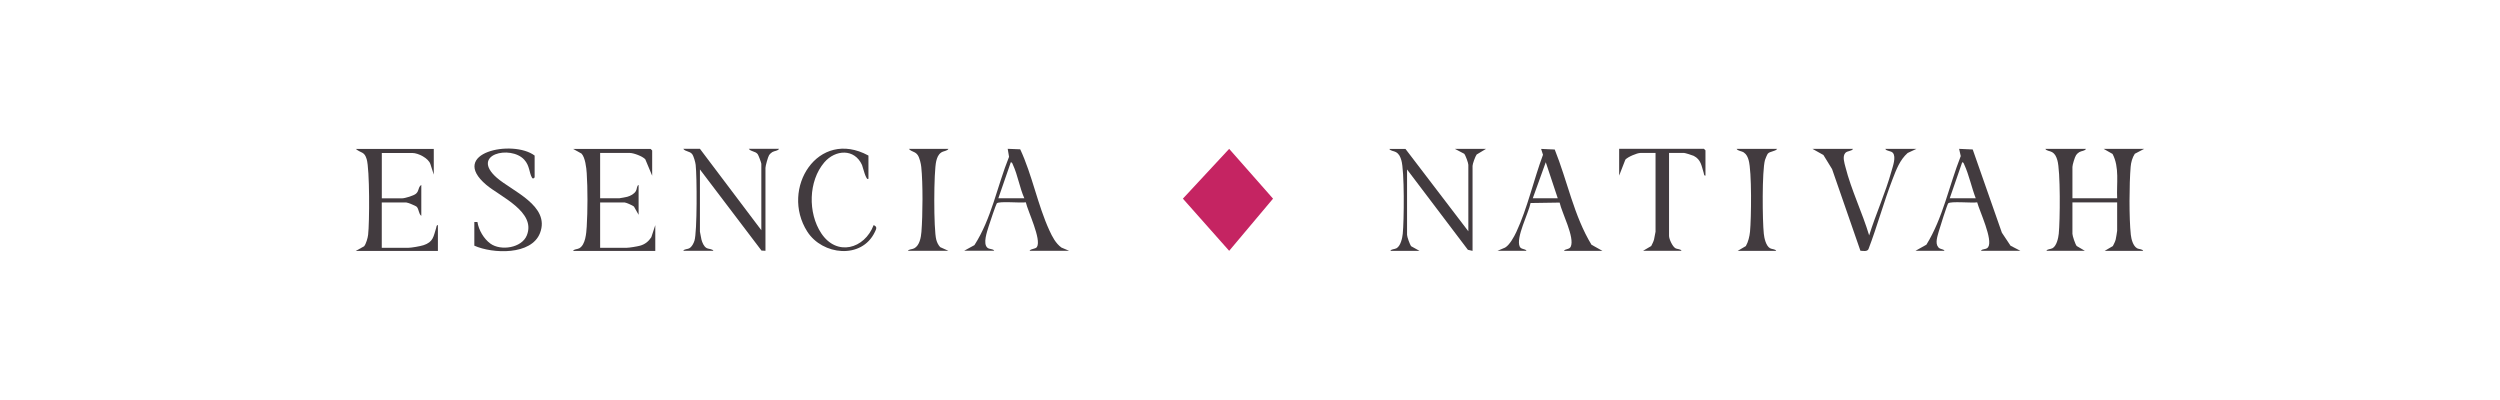 <?xml version="1.0" encoding="UTF-8"?>
<svg id="Capa_2" data-name="Capa 2" xmlns="http://www.w3.org/2000/svg" viewBox="0 0 611.49 97.77">
  <defs>
    <style>
      .cls-1 {
        fill: #c52462;
      }

      .cls-2 {
        fill: #fff;
      }

      .cls-3 {
        fill: #423b3f;
      }
    </style>
  </defs>
  <g id="Capa_2-2" data-name="Capa 2">
    <rect class="cls-2" width="611.49" height="97.77"/>
    <g>
      <polygon class="cls-1" points="300.65 61.35 289.33 48.59 300.65 36.41 311.38 48.59 300.65 61.35"/>
      <path class="cls-3" d="M510.22,36.41c-.22.51-1.11.49-1.62.79-.3.18-.59.44-.79.73-.32.46-.9,2.4-.9,2.89v7.68h10.94c-.18-3.58.61-7.58-1.13-10.85l-2.18-1.24h9.92l-2.29,1.2c-.61.93-.93,2.09-1.02,3.2-.35,4.13-.4,12.54.04,16.61.12,1.07.53,2.71,1.51,3.29.5.29,1.33.18,1.51.65h-9.41l2-1.17c.25-.5.55-1.05.69-1.59.07-.29.36-1.97.36-2.16v-6.93h-10.94v7.68c0,.49.69,2.57,1.05,2.99l2,1.17h-9.41c.18-.46,1.01-.36,1.51-.65.99-.58,1.4-2.46,1.51-3.54.32-3.1.44-15.41-.35-17.99-.26-.84-.52-1.5-1.31-1.97-.5-.3-1.39-.29-1.62-.79h9.92Z"/>
      <path class="cls-3" d="M159.51,42.96l-1.68-4.01c-.68-.73-2.84-1.54-3.79-1.54h-7.25v11.09h4.7c.11,0,1.7-.3,1.92-.36.8-.22,1.7-.69,2.13-1.42.29-.5.2-1.31.66-1.49v7.31l-1.14-2.02c-.3-.28-1.97-1-2.29-1h-5.98v11.09h6.49c.62,0,2.62-.33,3.29-.52,1.19-.33,2.08-1.05,2.74-2.07l.97-2.95v6.3h-20.09c.18-.46,1-.36,1.51-.65,1.51-.86,1.71-3.66,1.81-5.26.24-3.8.25-9.33,0-13.12-.08-1.29-.37-3.84-1.28-4.78l-2.04-1.13h18.95l.38.38v6.17Z"/>
      <path class="cls-3" d="M106.1,36.41v6.3l-.83-2.58c-.47-1.45-3-2.71-4.38-2.71h-7.5v11.09h4.96c.68,0,2.88-.65,3.42-1.15.8-.73.47-1.59,1.28-2.13v7.56c-.63-.42-.58-1.63-1.1-2.19-.27-.29-2.27-1.08-2.59-1.08h-5.98v11.09h6.49c.74,0,2.92-.38,3.69-.63,2.45-.79,2.46-2.15,3.12-4.21.09-.27.06-.76.43-.7v6.3h-20.09l2.04-1.13c.48-.58.9-2.06.98-2.81.35-2.97.4-16.02-.35-18.5-.58-1.92-1.33-1.41-2.68-2.51h19.07Z"/>
      <path class="cls-3" d="M343.76,36.41l15.39,20.16v-16.25c0-.44-.67-2.32-1.01-2.71l-2.29-1.2h7.63l-2.29,1.38c-.34.43-1.01,2.32-1.01,2.78v20.79l-1.14-.26-14.88-19.65v16c0,.44.67,2.37,1.01,2.78l2.04,1.13h-7.12c.18-.46,1.01-.36,1.51-.65.99-.58,1.4-2.46,1.51-3.54.32-3.1.44-15.41-.35-17.99-.26-.84-.52-1.5-1.31-1.97-.5-.3-1.39-.29-1.62-.79h3.94Z"/>
      <path class="cls-3" d="M171.21,36.41l15.01,19.9v-16.25c0-.22-.7-2.13-.91-2.38-.61-.74-1.65-.56-2.15-1.28h7.38c-.22.51-1.12.49-1.62.79-.29.18-.6.45-.79.73-.29.43-.9,2.69-.9,3.14v20.28l-.97-.05-15.06-19.85v15.24c0,.12.3,1.67.37,1.91.19.72.57,1.67,1.23,2.06.52.3,1.46.21,1.71.7h-7.38c.18-.46,1.01-.35,1.51-.65.6-.35,1.01-1.17,1.22-1.82.68-2.11.62-15.84.3-18.55-.07-.64-.49-2.18-.88-2.66-.61-.74-1.65-.56-2.15-1.27h4.07Z"/>
      <path class="cls-3" d="M116.02,60.09v-5.79h.76c.29,1.95,1.57,4.13,3.18,5.29,2.54,1.83,7.65,1.07,8.9-2.02,2.33-5.75-6.51-9.48-9.91-12.35-9.36-7.91,6.48-11.18,11.82-7.17v5.29c0,.1-.39.55-.64.13-.72-1.2-.53-2.91-1.9-4.41-3.32-3.64-13.25-1.33-6.73,4.4,3.74,3.29,13.15,6.87,10.59,13.53-2.1,5.47-11.56,5.11-16.07,3.1Z"/>
      <path class="cls-3" d="M235.8,61.35l2.54-1.39c4.18-6.47,5.59-14.49,8.47-21.6l-.33-1.96,3.06.12c2.92,6.24,4.28,13.65,7.15,19.87.71,1.54,1.52,3.13,2.93,4.16l1.87.79h-9.66c.25-.53,1.46-.39,1.8-.93,1.16-1.83-2.23-8.73-2.72-10.93-1.16.22-6.59-.34-7.1.26-.19.23-1.77,4.89-1.98,5.6-.39,1.29-1.47,4.25-.32,5.25.5.44,1.42.22,1.67.74h-7.38ZM250.55,48.5c-1.16-2.6-1.6-5.63-2.79-8.2-.11-.25-.17-.59-.52-.62l-3.05,8.82h6.36Z"/>
      <path class="cls-3" d="M366.27,61.35l1.87-.79c1.11-.64,2.21-2.66,2.75-3.82,2.7-5.77,4.29-12.89,6.52-18.88l-.46-1.44,3.33.15c3.09,7.66,4.68,16.21,8.99,23.29l2.68,1.5h-9.41c.28-.53,1.31-.29,1.65-1.01,1.06-2.22-2.2-8.36-2.71-10.8l-7.11.11c-.45,2.41-3.68,8.52-2.64,10.68.34.71,1.38.47,1.65,1.01h-7.12ZM374.92,48.5h6.1l-2.93-8.82-3.18,8.82Z"/>
      <path class="cls-3" d="M468.51,61.35l2.68-1.5c4.06-6.56,5.57-14.52,8.4-21.67l-.4-1.77,3.33.15,7.13,20.35,2.12,3.19,2.42,1.25h-9.66c.32-.59,1.28-.21,1.76-.9,1.24-1.8-2.1-8.81-2.68-10.96-1.16.22-6.59-.34-7.1.26-.23.28-2.07,5.99-2.28,6.81-.31,1.17-.98,2.9-.14,3.91.5.61,1.24.35,1.53.87h-7.12ZM483.26,48.5c-.99-2.55-1.66-5.76-2.79-8.2-.11-.25-.17-.59-.52-.62l-3.05,8.82h6.36Z"/>
      <path class="cls-3" d="M417.14,42.96c-.37.06-.35-.44-.43-.7-.53-1.64-.62-3.22-2.44-4.14-.32-.16-2.1-.71-2.34-.71h-3.69v20.28c0,.76.82,2.58,1.54,3.01.5.29,1.33.18,1.51.65h-9.41l2-1.17c.26-.51.54-1.04.69-1.59.06-.24.37-1.79.37-1.91v-19.27h-3.69c-.83,0-3.1.97-3.69,1.63l-1.52,3.91v-6.55h20.73l.38.38v6.17Z"/>
      <path class="cls-3" d="M453.25,36.41c-.34.62-1.39.43-1.9,1.01-.75.86-.21,2.45.05,3.47,1.39,5.52,4.15,11.2,5.79,16.69,1.64-5.27,4-10.42,5.47-15.75.32-1.15,1.15-3.39.36-4.4-.47-.61-1.57-.39-1.89-1.02h7.63l-2.16,1.01c-1.92,1.71-2.79,4.09-3.69,6.42-2.16,5.6-3.74,11.48-5.89,17.1-.33.66-1.31.42-1.97.39l-6.93-19.97-2.12-3.45-2.68-1.5h9.92Z"/>
      <path class="cls-3" d="M212.41,43.72c-.56.64-1.4-3-1.56-3.36-1.86-4.1-6.55-3.76-9.22-.65-3.92,4.57-4.04,12.39-.76,17.34,3.79,5.73,10.59,3.86,12.82-1.99.95.4.66.92.3,1.68-3.23,6.78-12.85,5.67-16.53-.09-6.7-10.49,2.61-25.32,14.96-18.6v5.67Z"/>
      <path class="cls-3" d="M231.99,36.41c-.31.54-1.2.5-1.77.89-.74.51-1,1.25-1.21,2.07-.64,2.44-.66,16.86,0,19.26.19.69.47,1.29.96,1.82l2.02.9h-9.92c.22-.41,1-.33,1.54-.61,1.32-.69,1.66-2.67,1.77-4.04.32-4.06.38-11.85-.04-15.85-.08-.81-.41-2.25-.87-2.92-.65-.94-1.54-.75-2.15-1.52h9.66Z"/>
      <path class="cls-3" d="M434.69,36.41c-.44.66-1.78.56-2.3,1.19-.15.18-.6,1.24-.68,1.53-.75,2.7-.63,14.87-.29,18.04.11,1.08.52,2.96,1.51,3.54.5.29,1.33.19,1.51.65h-9.41l2-1.17c.59-1.04.9-2.34,1.02-3.53.31-3.26.46-14.71-.34-17.49-.22-.75-.5-1.41-1.17-1.87-.57-.39-1.46-.35-1.77-.89h9.92Z"/>
    </g>
  </g>
</svg>